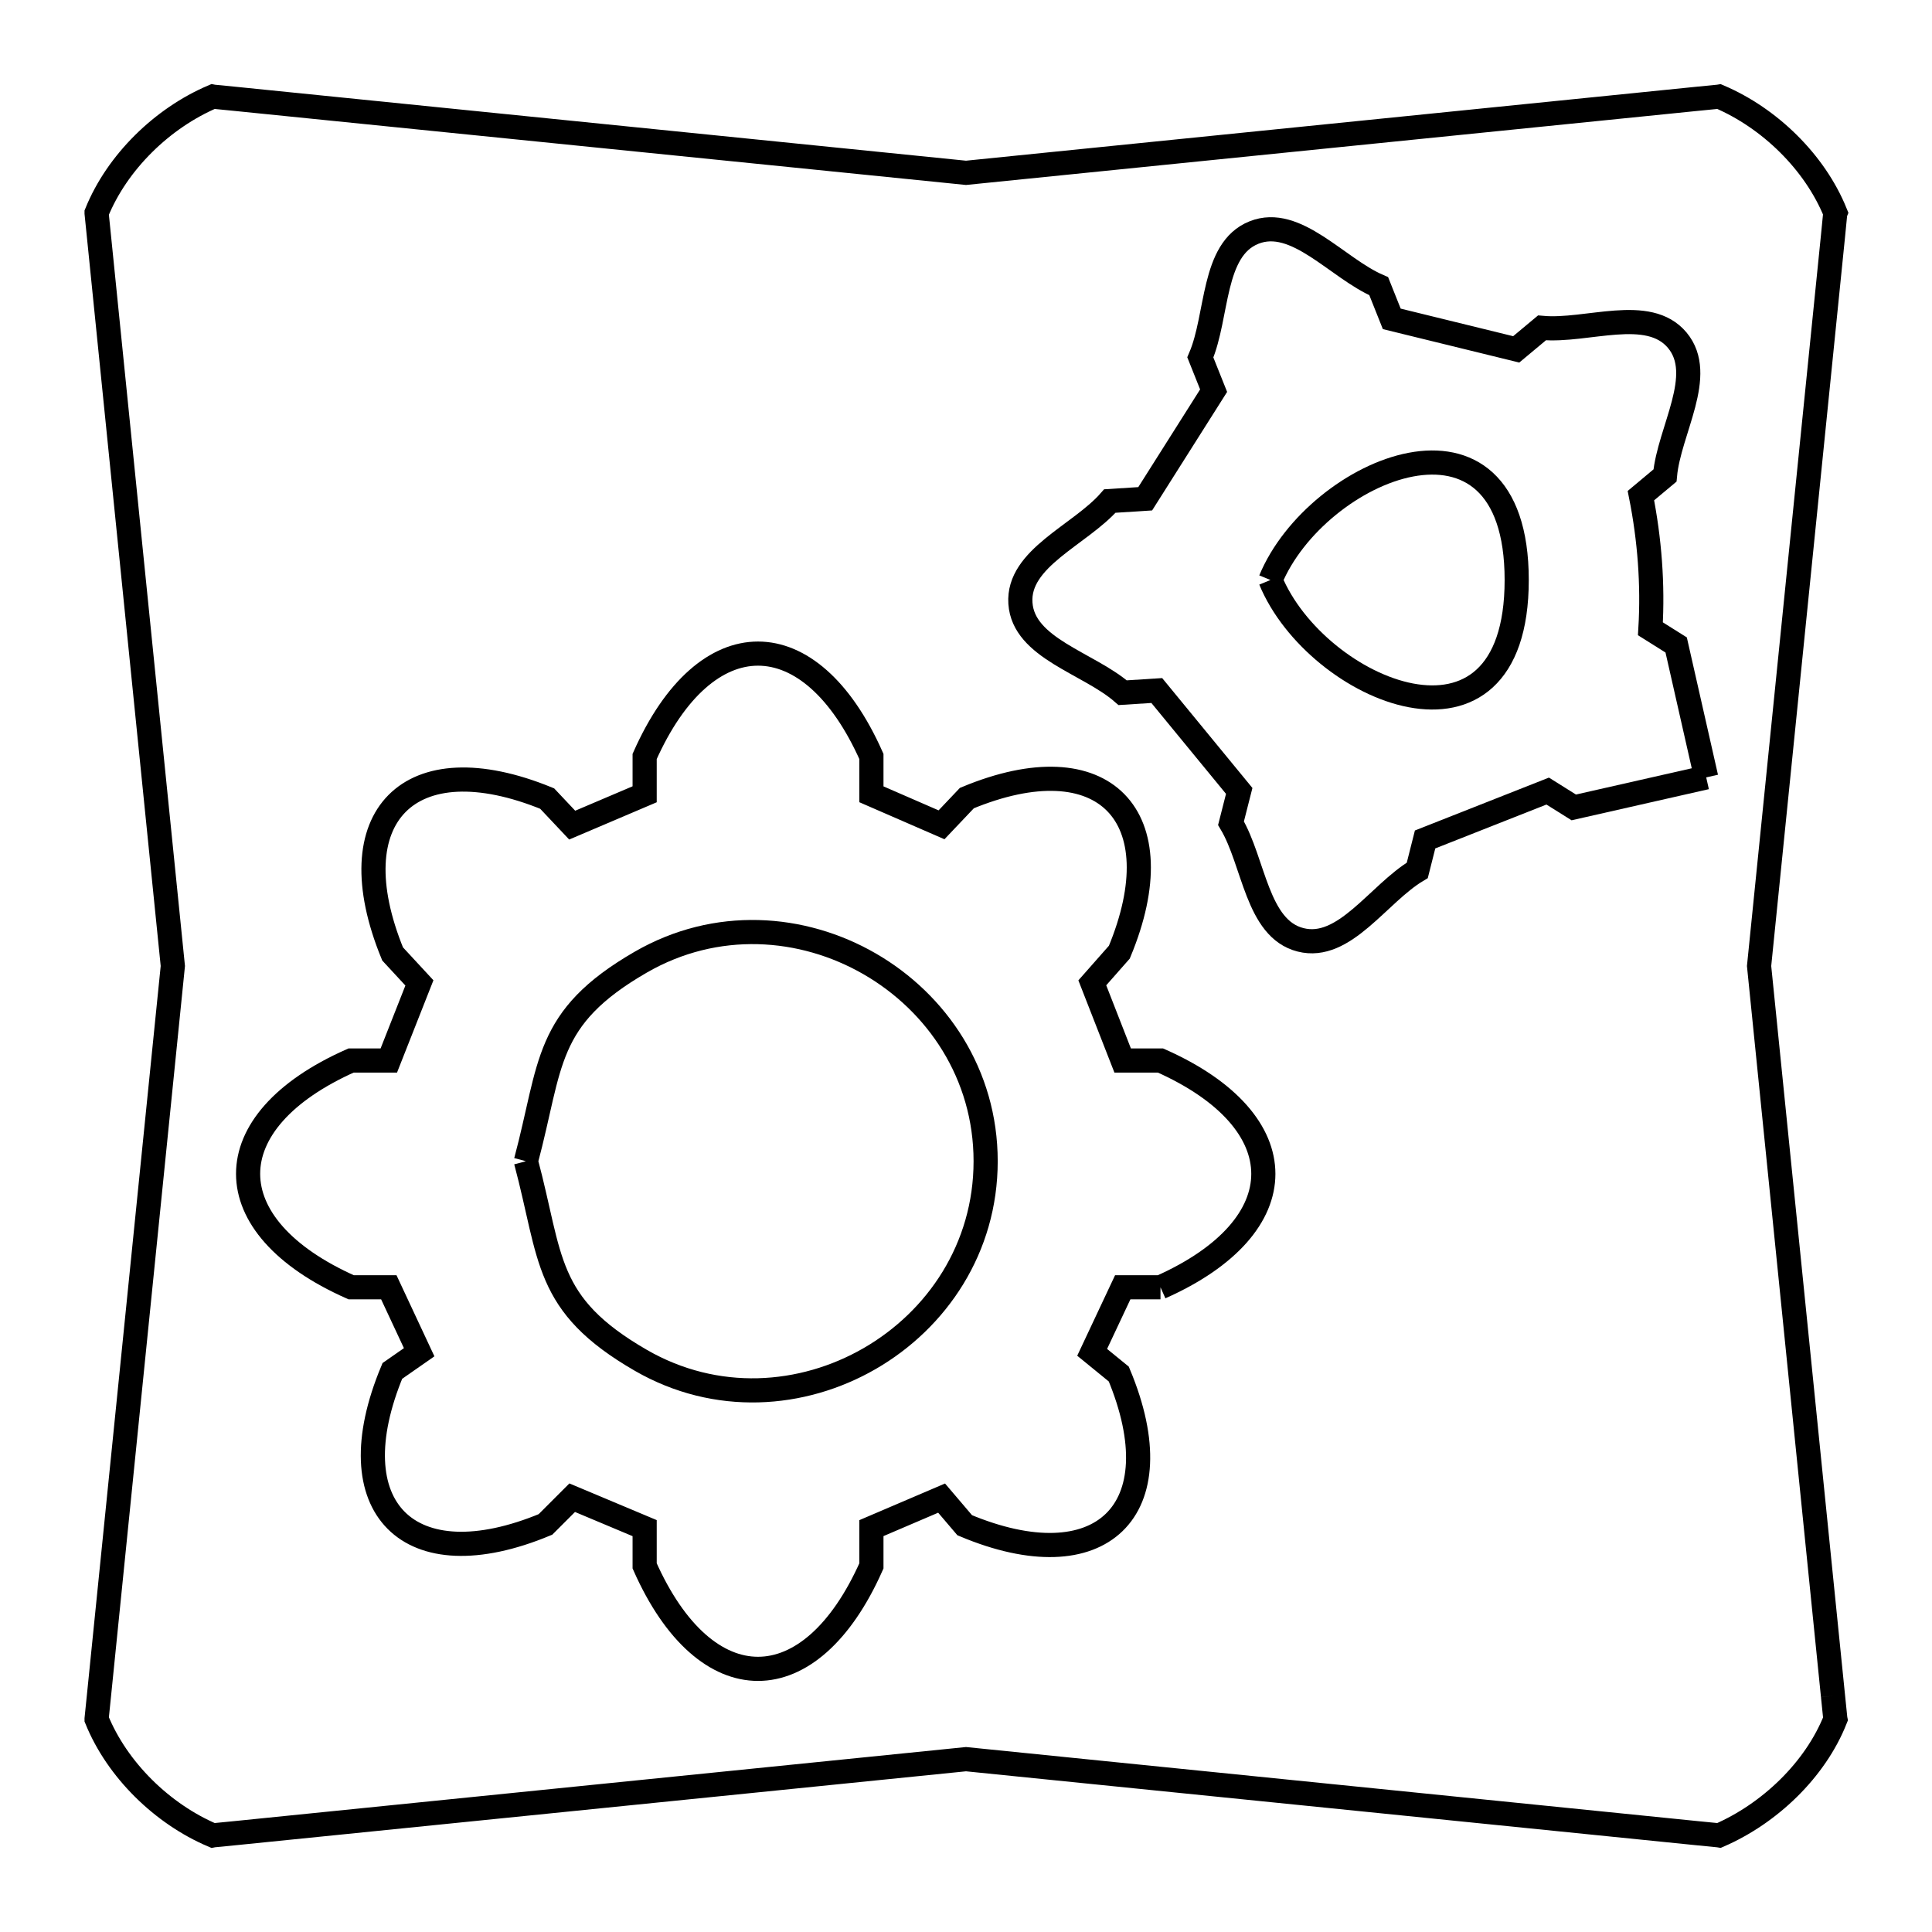 <svg xmlns="http://www.w3.org/2000/svg" viewBox="0.0 0.0 24.0 24.0" height="200px" width="200px"><path fill="none" stroke="black" stroke-width=".3" stroke-opacity="1.0"  filling="0" d="M15.782 7.205 L15.782 7.205 C16.353 5.822 18.841 4.767 18.841 7.205 C18.841 9.643 16.353 8.588 15.782 7.205 L15.782 7.205"></path>
<path fill="none" stroke="black" stroke-width=".3" stroke-opacity="1.0"  filling="0" d="M21.195 9.657 L21.195 9.657 C20.647 9.781 20.098 9.906 19.55 10.03 L19.226 9.827 C18.718 10.027 18.211 10.228 17.703 10.428 L17.606 10.812 C17.122 11.1 16.701 11.814 16.156 11.675 C15.611 11.537 15.58 10.709 15.292 10.226 L15.394 9.825 C15.053 9.409 14.711 8.993 14.37 8.578 L13.946 8.605 C13.522 8.235 12.713 8.055 12.676 7.493 C12.638 6.932 13.417 6.647 13.787 6.224 L14.226 6.196 C14.509 5.748 14.793 5.301 15.076 4.853 L14.911 4.44 C15.133 3.923 15.054 3.098 15.577 2.889 C16.099 2.68 16.61 3.333 17.127 3.555 L17.289 3.961 C17.804 4.087 18.32 4.214 18.835 4.34 L19.155 4.073 C19.716 4.124 20.476 3.795 20.836 4.227 C21.196 4.659 20.734 5.347 20.683 5.907 L20.384 6.157 C20.492 6.699 20.535 7.259 20.502 7.811 L20.822 8.012 C20.947 8.56 21.071 9.109 21.195 9.657 L21.195 9.657"></path>
<path fill="none" stroke="black" stroke-width=".3" stroke-opacity="1.0"  filling="0" d="M6.533 14.425 L6.533 14.425 C6.856 13.219 6.755 12.648 7.96 11.952 C9.831 10.872 12.244 12.265 12.244 14.425 C12.244 16.585 9.831 17.978 7.96 16.898 C6.755 16.202 6.856 15.631 6.533 14.425 L6.533 14.425"></path>
<path fill="none" stroke="black" stroke-width=".3" stroke-opacity="1.0"  filling="0" d="M14.416 15.991 L13.947 15.991 C13.82 16.26 13.693 16.529 13.567 16.799 L13.898 17.069 C14.611 18.774 13.668 19.655 11.984 18.947 L11.697 18.61 C11.407 18.734 11.116 18.859 10.825 18.983 L10.825 19.452 C10.068 21.157 8.765 21.158 8.008 19.452 L8.008 18.983 C7.708 18.857 7.408 18.731 7.108 18.605 L6.776 18.937 C5.075 19.645 4.165 18.729 4.874 17.03 L5.207 16.798 C5.081 16.529 4.956 16.26 4.83 15.991 L4.362 15.991 C2.657 15.234 2.654 13.931 4.361 13.174 L4.83 13.174 C4.957 12.853 5.083 12.531 5.21 12.21 L4.877 11.85 C4.177 10.142 5.084 9.219 6.797 9.92 L7.108 10.25 C7.408 10.122 7.708 9.995 8.008 9.867 L8.008 9.397 C8.765 7.693 10.068 7.694 10.825 9.397 L10.825 9.867 C11.115 9.993 11.406 10.12 11.696 10.246 L12.011 9.914 C13.715 9.205 14.609 10.136 13.905 11.828 L13.569 12.209 C13.695 12.531 13.82 12.853 13.946 13.174 L14.416 13.174 C16.12 13.931 16.119 15.234 14.416 15.991 L14.416 15.991"></path>
<path fill="none" stroke="black" stroke-width=".3" stroke-opacity="1.0"  filling="0" d="M22.77 21.067 L22.77 21.067 C22.78 21.162 22.789 21.256 22.799 21.351 L22.8 21.356 C22.549 21.989 21.98 22.529 21.356 22.8 L21.35 22.799 C21.256 22.79 21.162 22.78 21.067 22.771 L16.534 22.312 L12 21.853 L7.466 22.312 L2.933 22.771 C2.838 22.78 2.744 22.79 2.649 22.799 L2.644 22.8 C2.017 22.534 1.456 21.987 1.2 21.356 L1.2 21.351 C1.21 21.256 1.22 21.161 1.229 21.067 L1.688 16.533 L2.147 12 L1.688 7.467 L1.229 2.934 C1.22 2.839 1.21 2.744 1.2 2.649 L1.2 2.644 C1.456 2.013 2.017 1.467 2.644 1.2 L2.649 1.201 C2.744 1.211 2.838 1.22 2.932 1.229 L7.466 1.688 L12 2.147 L16.533 1.688 L21.067 1.229 C21.161 1.219 21.256 1.21 21.35 1.201 L21.356 1.2 C21.982 1.467 22.544 2.013 22.8 2.644 L22.798 2.649 C22.789 2.744 22.779 2.839 22.77 2.934 L22.311 7.467 L21.852 12 L22.311 16.533 L22.77 21.067"></path></svg>